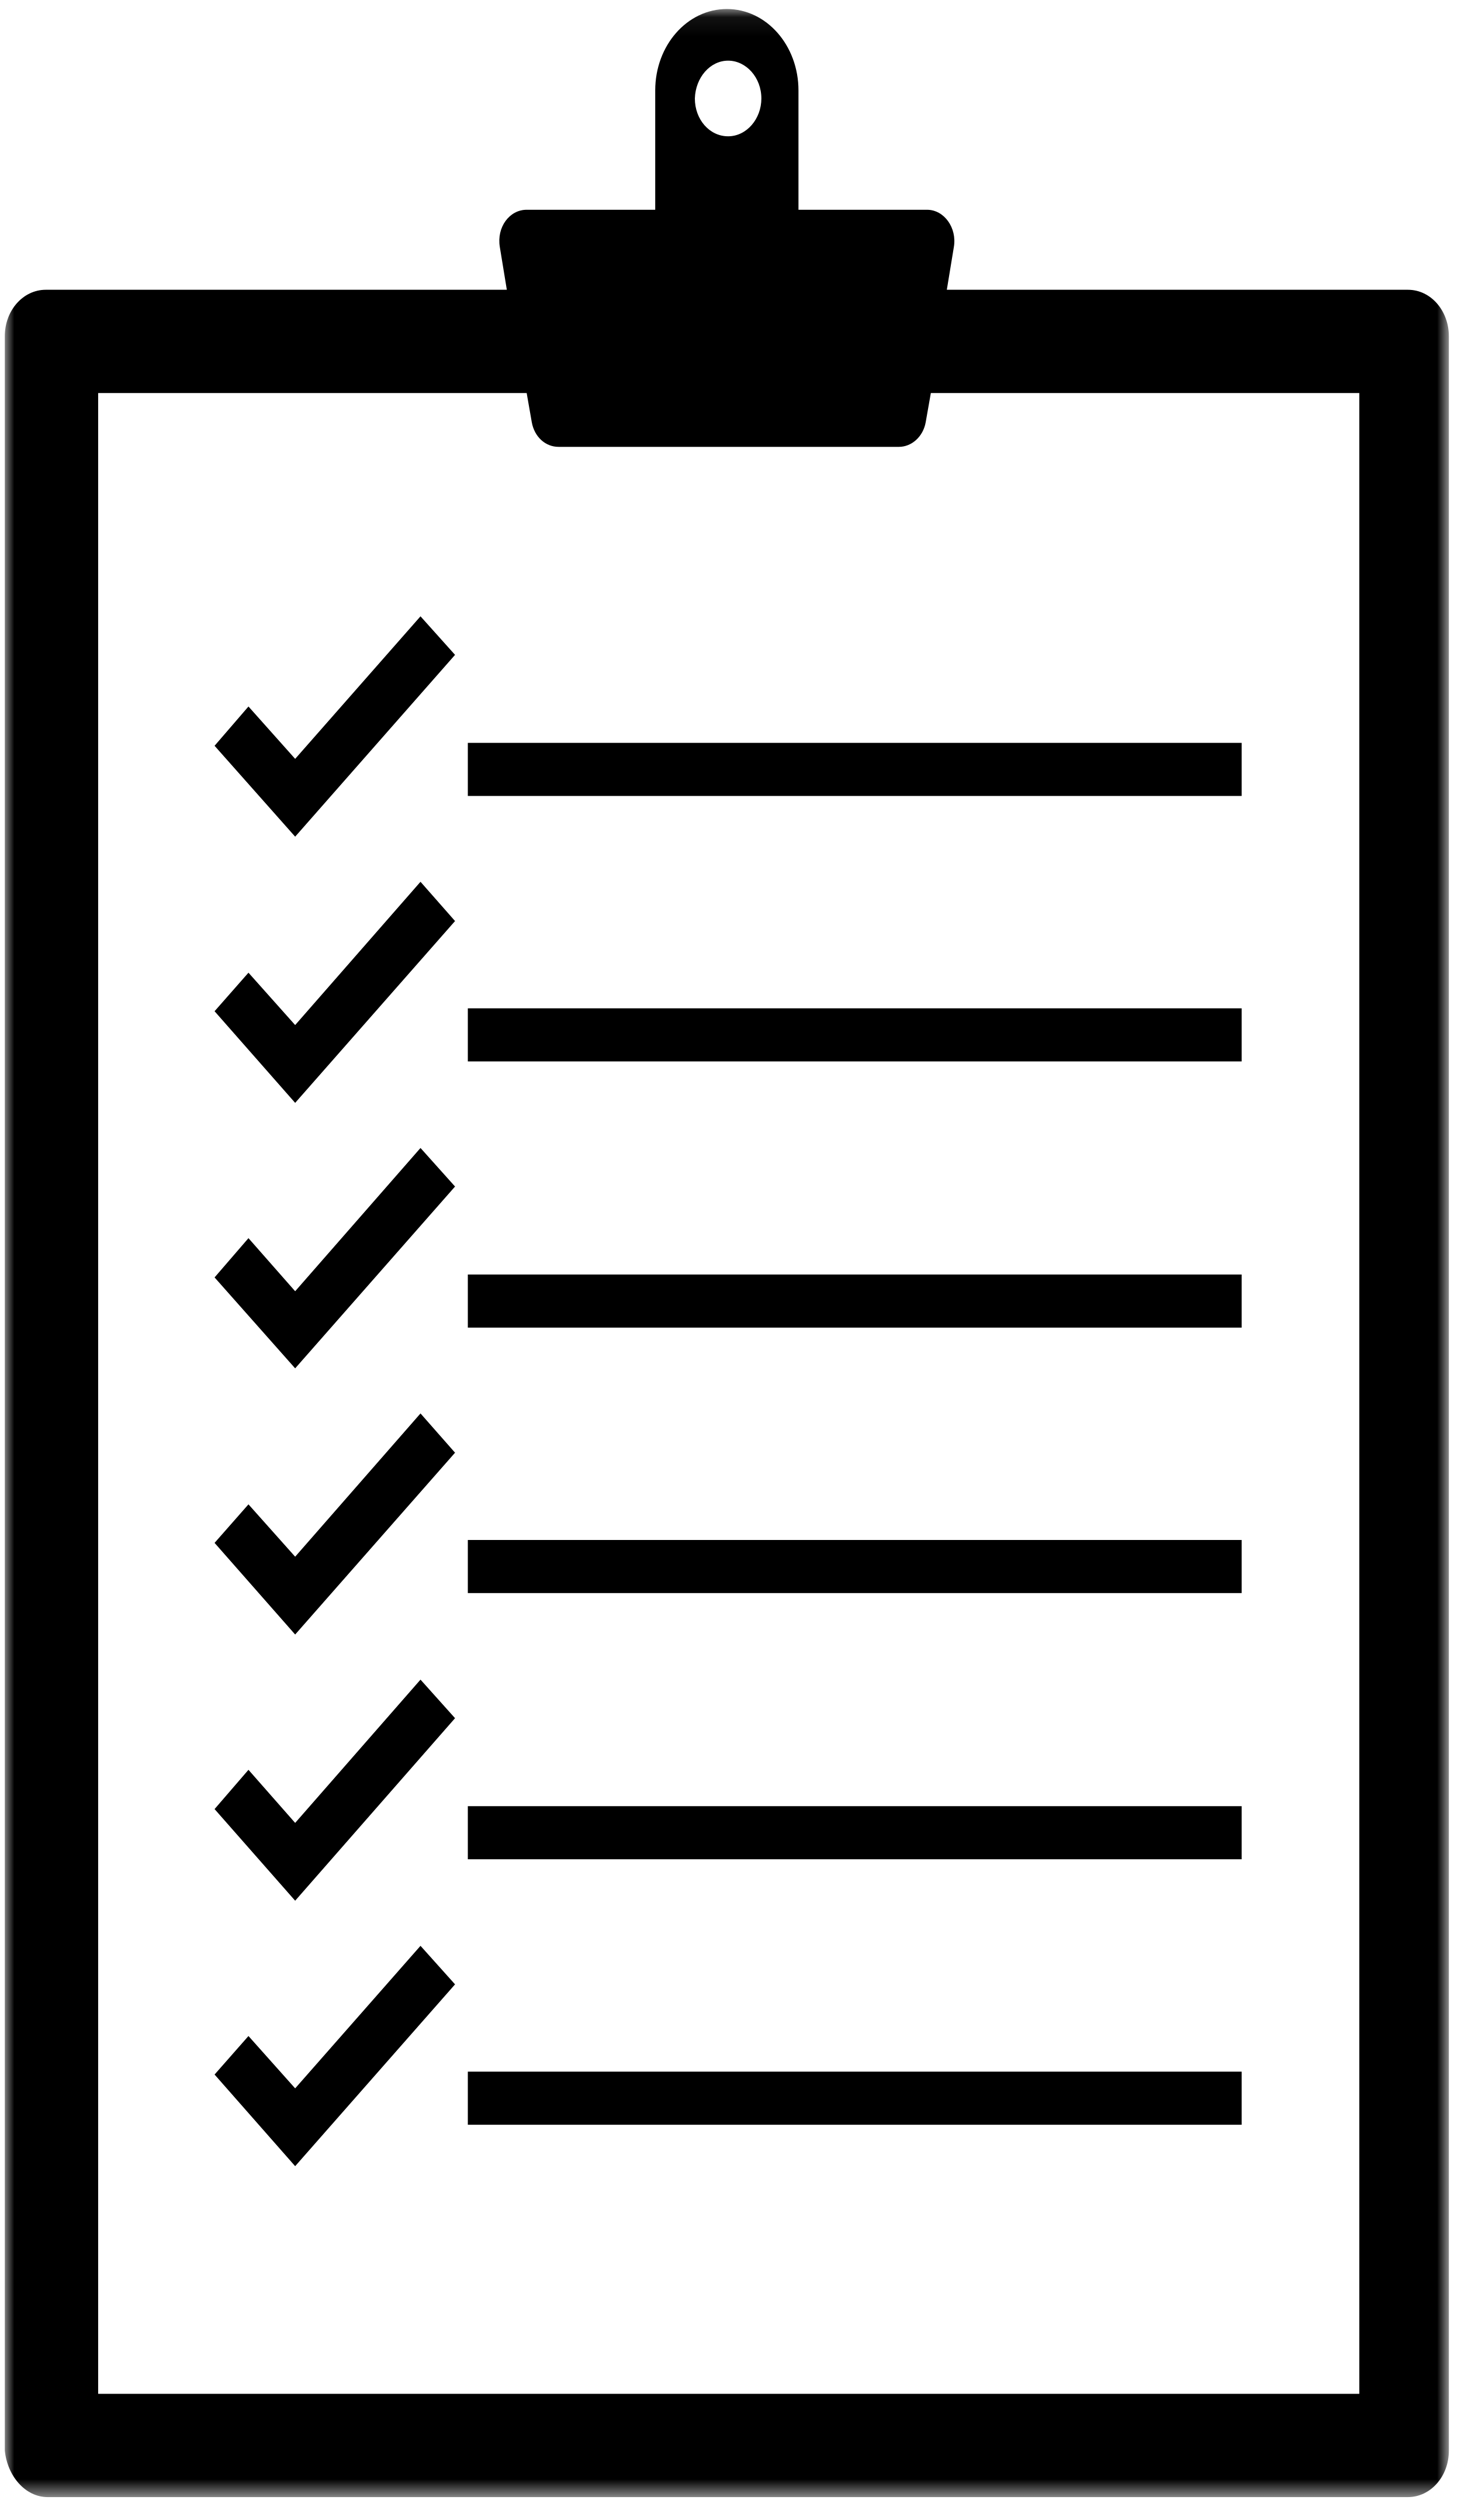 <svg xmlns="http://www.w3.org/2000/svg" xmlns:xlink="http://www.w3.org/1999/xlink" width="76" height="130" viewBox="0 0 76 130">
  <defs>
    <polygon id="clipboard-a" points="75.118 129.44 75.118 .069 0 .069 0 129.44 75.118 129.44"/>
    <polygon id="clipboard-c" points="0 129.65 75.118 129.65 75.118 .279 0 .279"/>
  </defs>
  <g fill="none" fill-rule="evenodd" transform="translate(.25 .19)">
    <g transform="translate(0 .21)">
      <mask id="clipboard-b" fill="#fff">
        <use xlink:href="#clipboard-a"/>
      </mask>
      <path fill="#000" d="M4.857,20.036 L27.147,20.036 L27.412,21.549 C27.546,22.305 28.111,22.835 28.809,22.835 L46.508,22.835 C47.174,22.835 47.772,22.305 47.905,21.549 L48.172,20.036 L70.461,20.036 L70.461,124.07 L4.857,124.07 L4.857,20.036 Z M37.626,2.754 C38.558,2.754 39.356,3.624 39.356,4.721 C39.356,5.78 38.59,6.687 37.626,6.687 C36.661,6.687 35.896,5.817 35.896,4.721 C35.93,3.624 36.695,2.754 37.626,2.754 L37.626,2.754 Z M2.229,129.44 L72.989,129.44 C74.154,129.44 75.119,128.381 75.119,127.021 L75.119,17.086 C75.119,15.763 74.187,14.667 72.989,14.667 L49.003,14.667 L49.37,12.435 C49.535,11.452 48.87,10.507 47.973,10.507 L41.286,10.507 L41.286,4.304 C41.286,1.96 39.622,0.069 37.56,0.069 C35.496,0.069 33.834,1.96 33.834,4.304 L33.834,10.507 L27.147,10.507 C26.248,10.507 25.583,11.415 25.749,12.435 L26.115,14.667 L2.129,14.667 C0.965,14.667 0,15.726 0,17.086 L0,127.021 C0.133,128.344 1.065,129.44 2.229,129.44 L2.229,129.44 Z" mask="url(#clipboard-b)"/>
    </g>
    <mask id="clipboard-d" fill="#fff">
      <use xlink:href="#clipboard-c"/>
    </mask>
    <polygon fill="#000" points="24.086 41.197 64.34 41.197 64.34 38.436 24.086 38.436" mask="url(#clipboard-d)"/>
    <polygon fill="#000" points="15.104 39.268 12.675 36.545 10.912 38.588 15.104 43.314 23.421 33.86 21.624 31.856" mask="url(#clipboard-d)"/>
    <polygon fill="#000" points="24.086 55 64.34 55 64.34 52.239 24.086 52.239" mask="url(#clipboard-d)"/>
    <polygon fill="#000" points="15.104 53.109 12.675 50.386 10.912 52.39 15.104 57.155 23.421 47.701 21.624 45.659" mask="url(#clipboard-d)"/>
    <polygon fill="#000" points="24.086 68.841 64.34 68.841 64.34 66.08 24.086 66.08" mask="url(#clipboard-d)"/>
    <polygon fill="#000" points="15.104 66.95 12.675 64.189 10.912 66.231 15.104 70.959 23.421 61.505 21.624 59.5" mask="url(#clipboard-d)"/>
    <polygon fill="#000" points="24.086 82.644 64.34 82.644 64.34 79.883 24.086 79.883" mask="url(#clipboard-d)"/>
    <polygon fill="#000" points="15.104 80.753 12.675 78.03 10.912 80.034 15.104 84.799 23.421 75.345 21.624 73.303" mask="url(#clipboard-d)"/>
    <polygon fill="#000" points="24.086 96.485 64.34 96.485 64.34 93.724 24.086 93.724" mask="url(#clipboard-d)"/>
    <polygon fill="#000" points="15.104 94.594 12.675 91.833 10.912 93.875 15.104 98.64 23.421 89.149 21.624 87.144" mask="url(#clipboard-d)"/>
    <polygon fill="#000" points="24.086 110.289 64.34 110.289 64.34 107.528 24.086 107.528" mask="url(#clipboard-d)"/>
    <polygon fill="#000" points="15.104 108.397 12.675 105.675 10.912 107.678 15.104 112.443 23.421 102.989 21.624 100.985" mask="url(#clipboard-d)"/>
  </g>
</svg>
